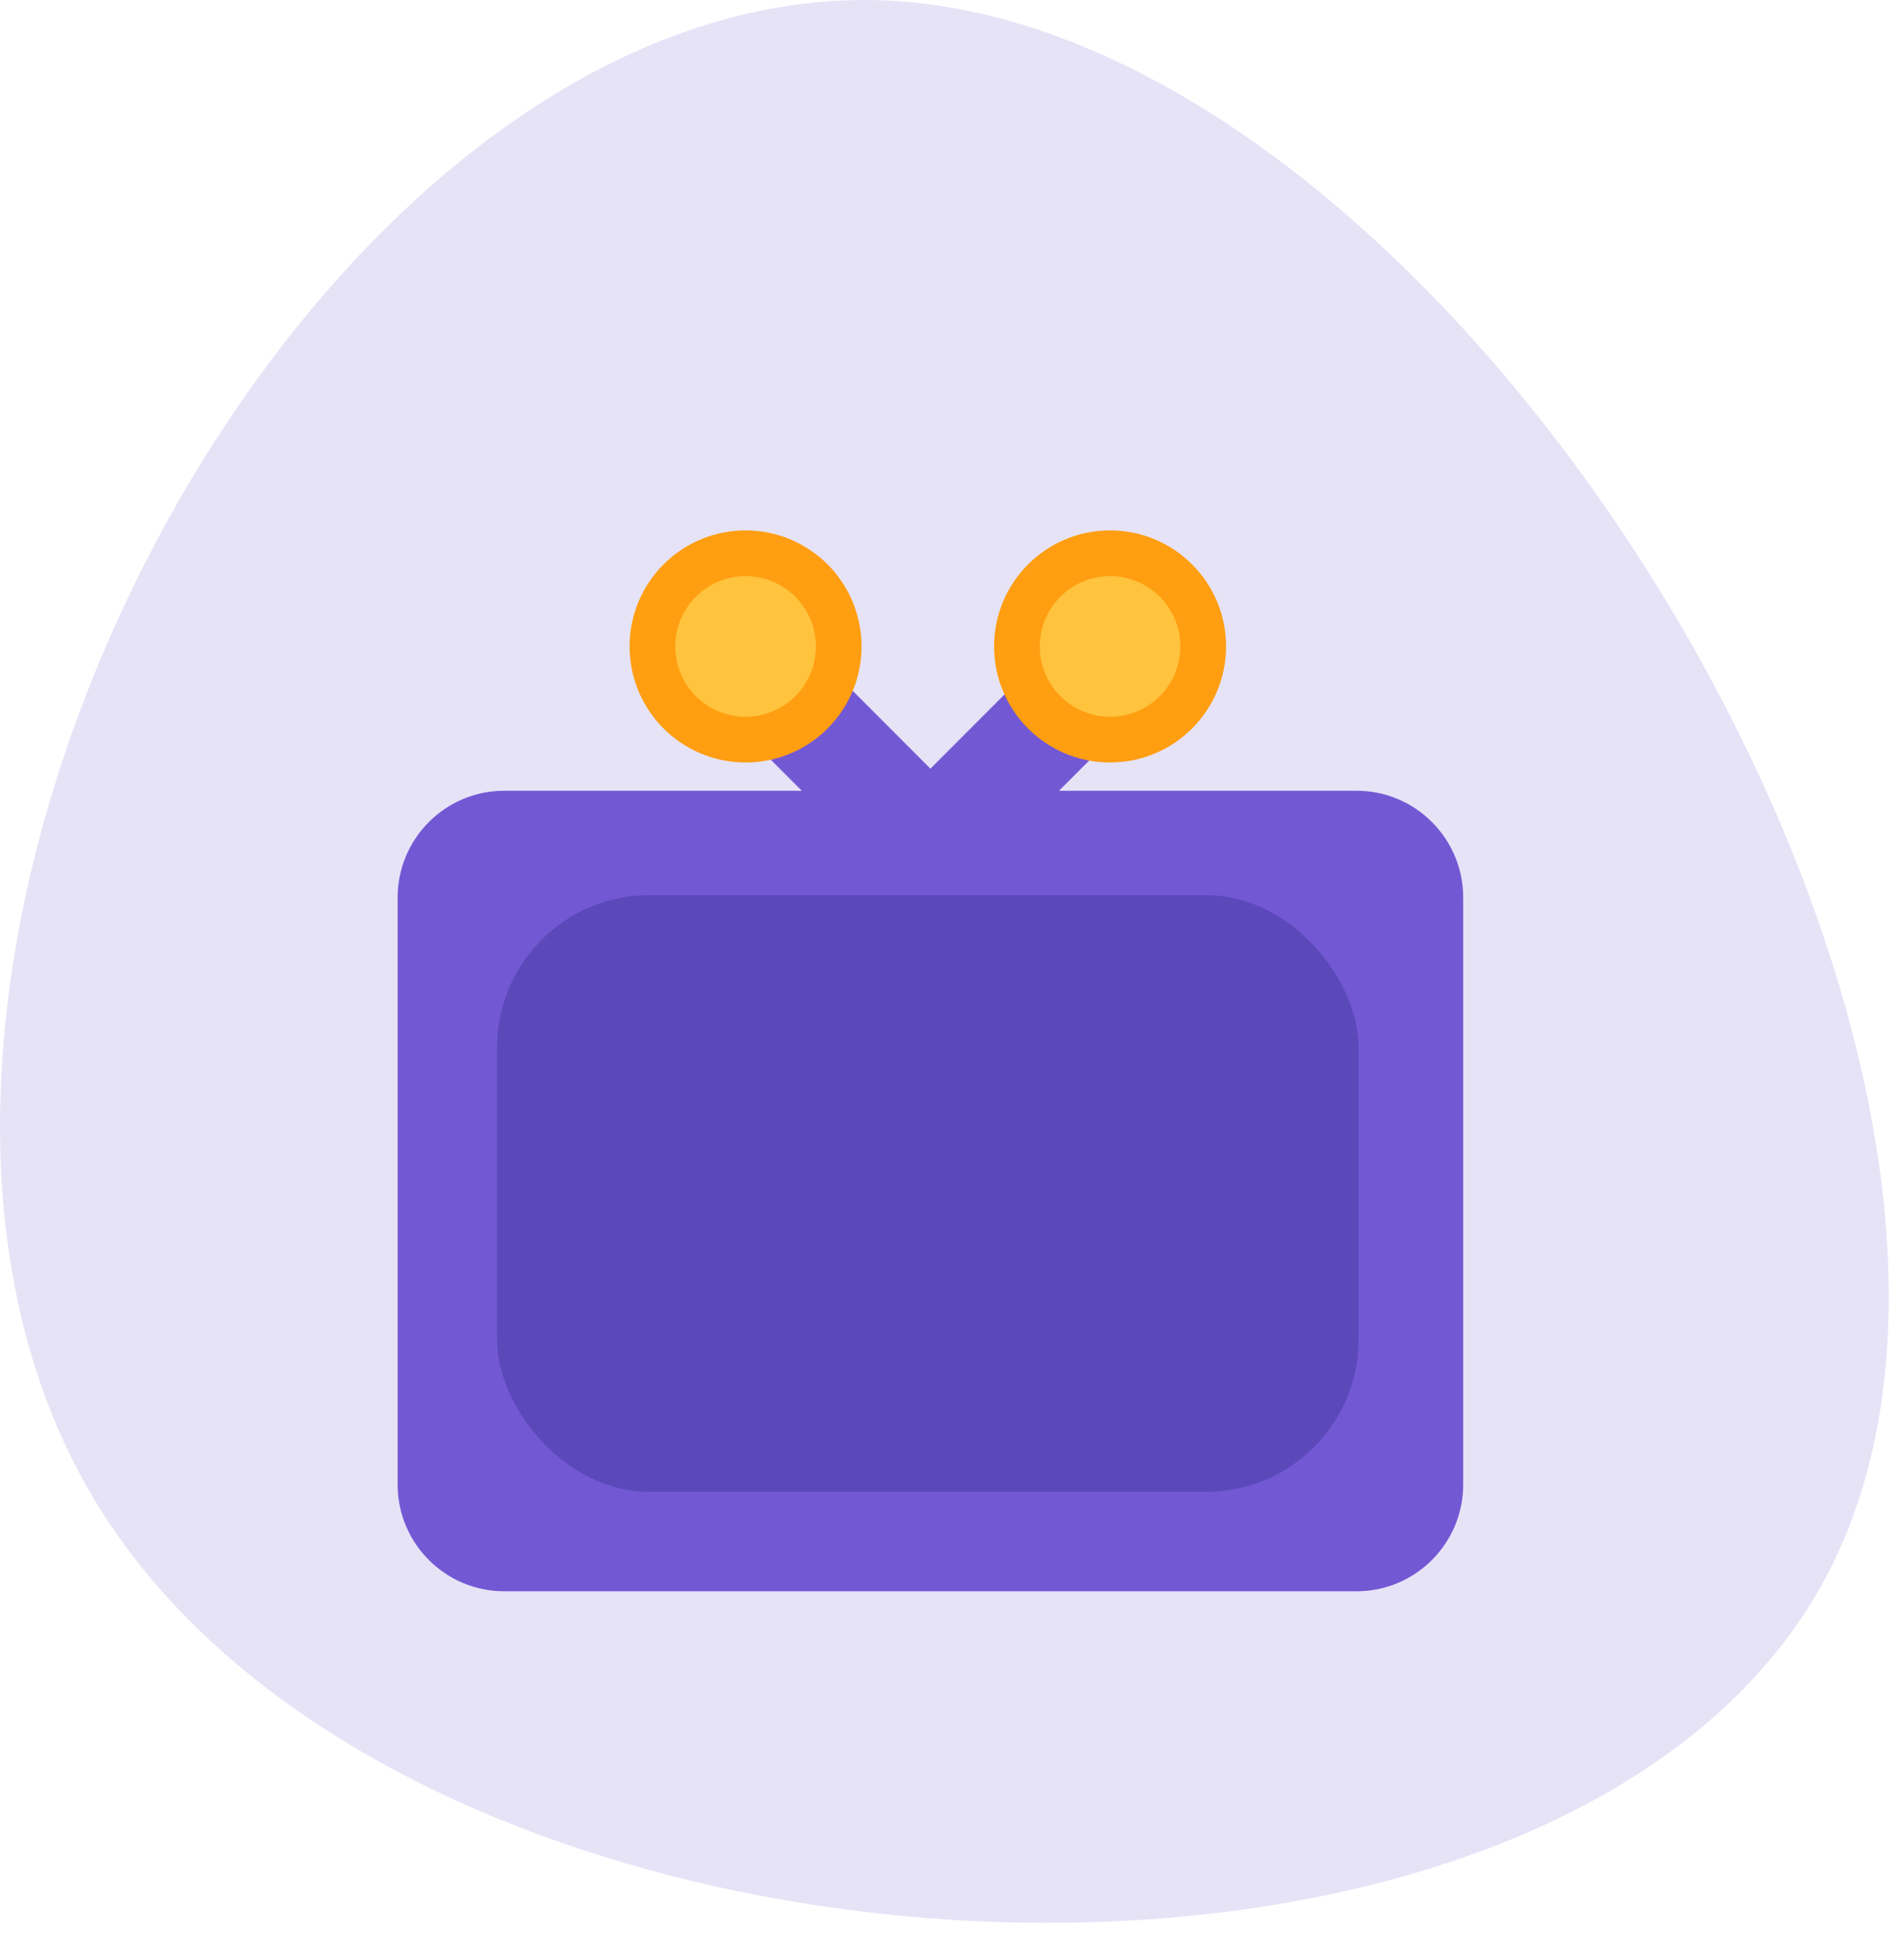 <svg width="50" height="51" viewBox="0 0 50 51" fill="none" xmlns="http://www.w3.org/2000/svg">
<path d="M47.965 41.369C41.028 54.476 10.698 53.103 2.459 39.332C-5.781 25.539 8.094 -0.653 23.27 0.012C38.447 0.699 54.903 28.263 47.965 41.369Z" fill="#E6E3F7"/>
<path d="M35.626 20.756H27.81L31.018 17.544L29.04 15.563L24.433 20.176L19.826 15.563L17.847 17.544L21.055 20.756H13.24C11.697 20.756 10.442 22.012 10.442 23.557V38.967C10.442 40.512 11.697 41.768 13.24 41.768H35.626C37.169 41.768 38.424 40.512 38.424 38.967V31.262V23.557C38.424 22.012 37.169 20.756 35.626 20.756Z" fill="#7358D4"/>
<rect x="13.052" y="23.495" width="22.625" height="15.663" rx="4" fill="#5B49BA"/>
<circle cx="29.151" cy="16.968" r="2.446" fill="#FFC33E" stroke="#FF9E10" stroke-width="1.2"/>
<circle cx="19.579" cy="16.968" r="2.446" fill="#FFC33E" stroke="#FF9E10" stroke-width="1.2"/>
</svg>

